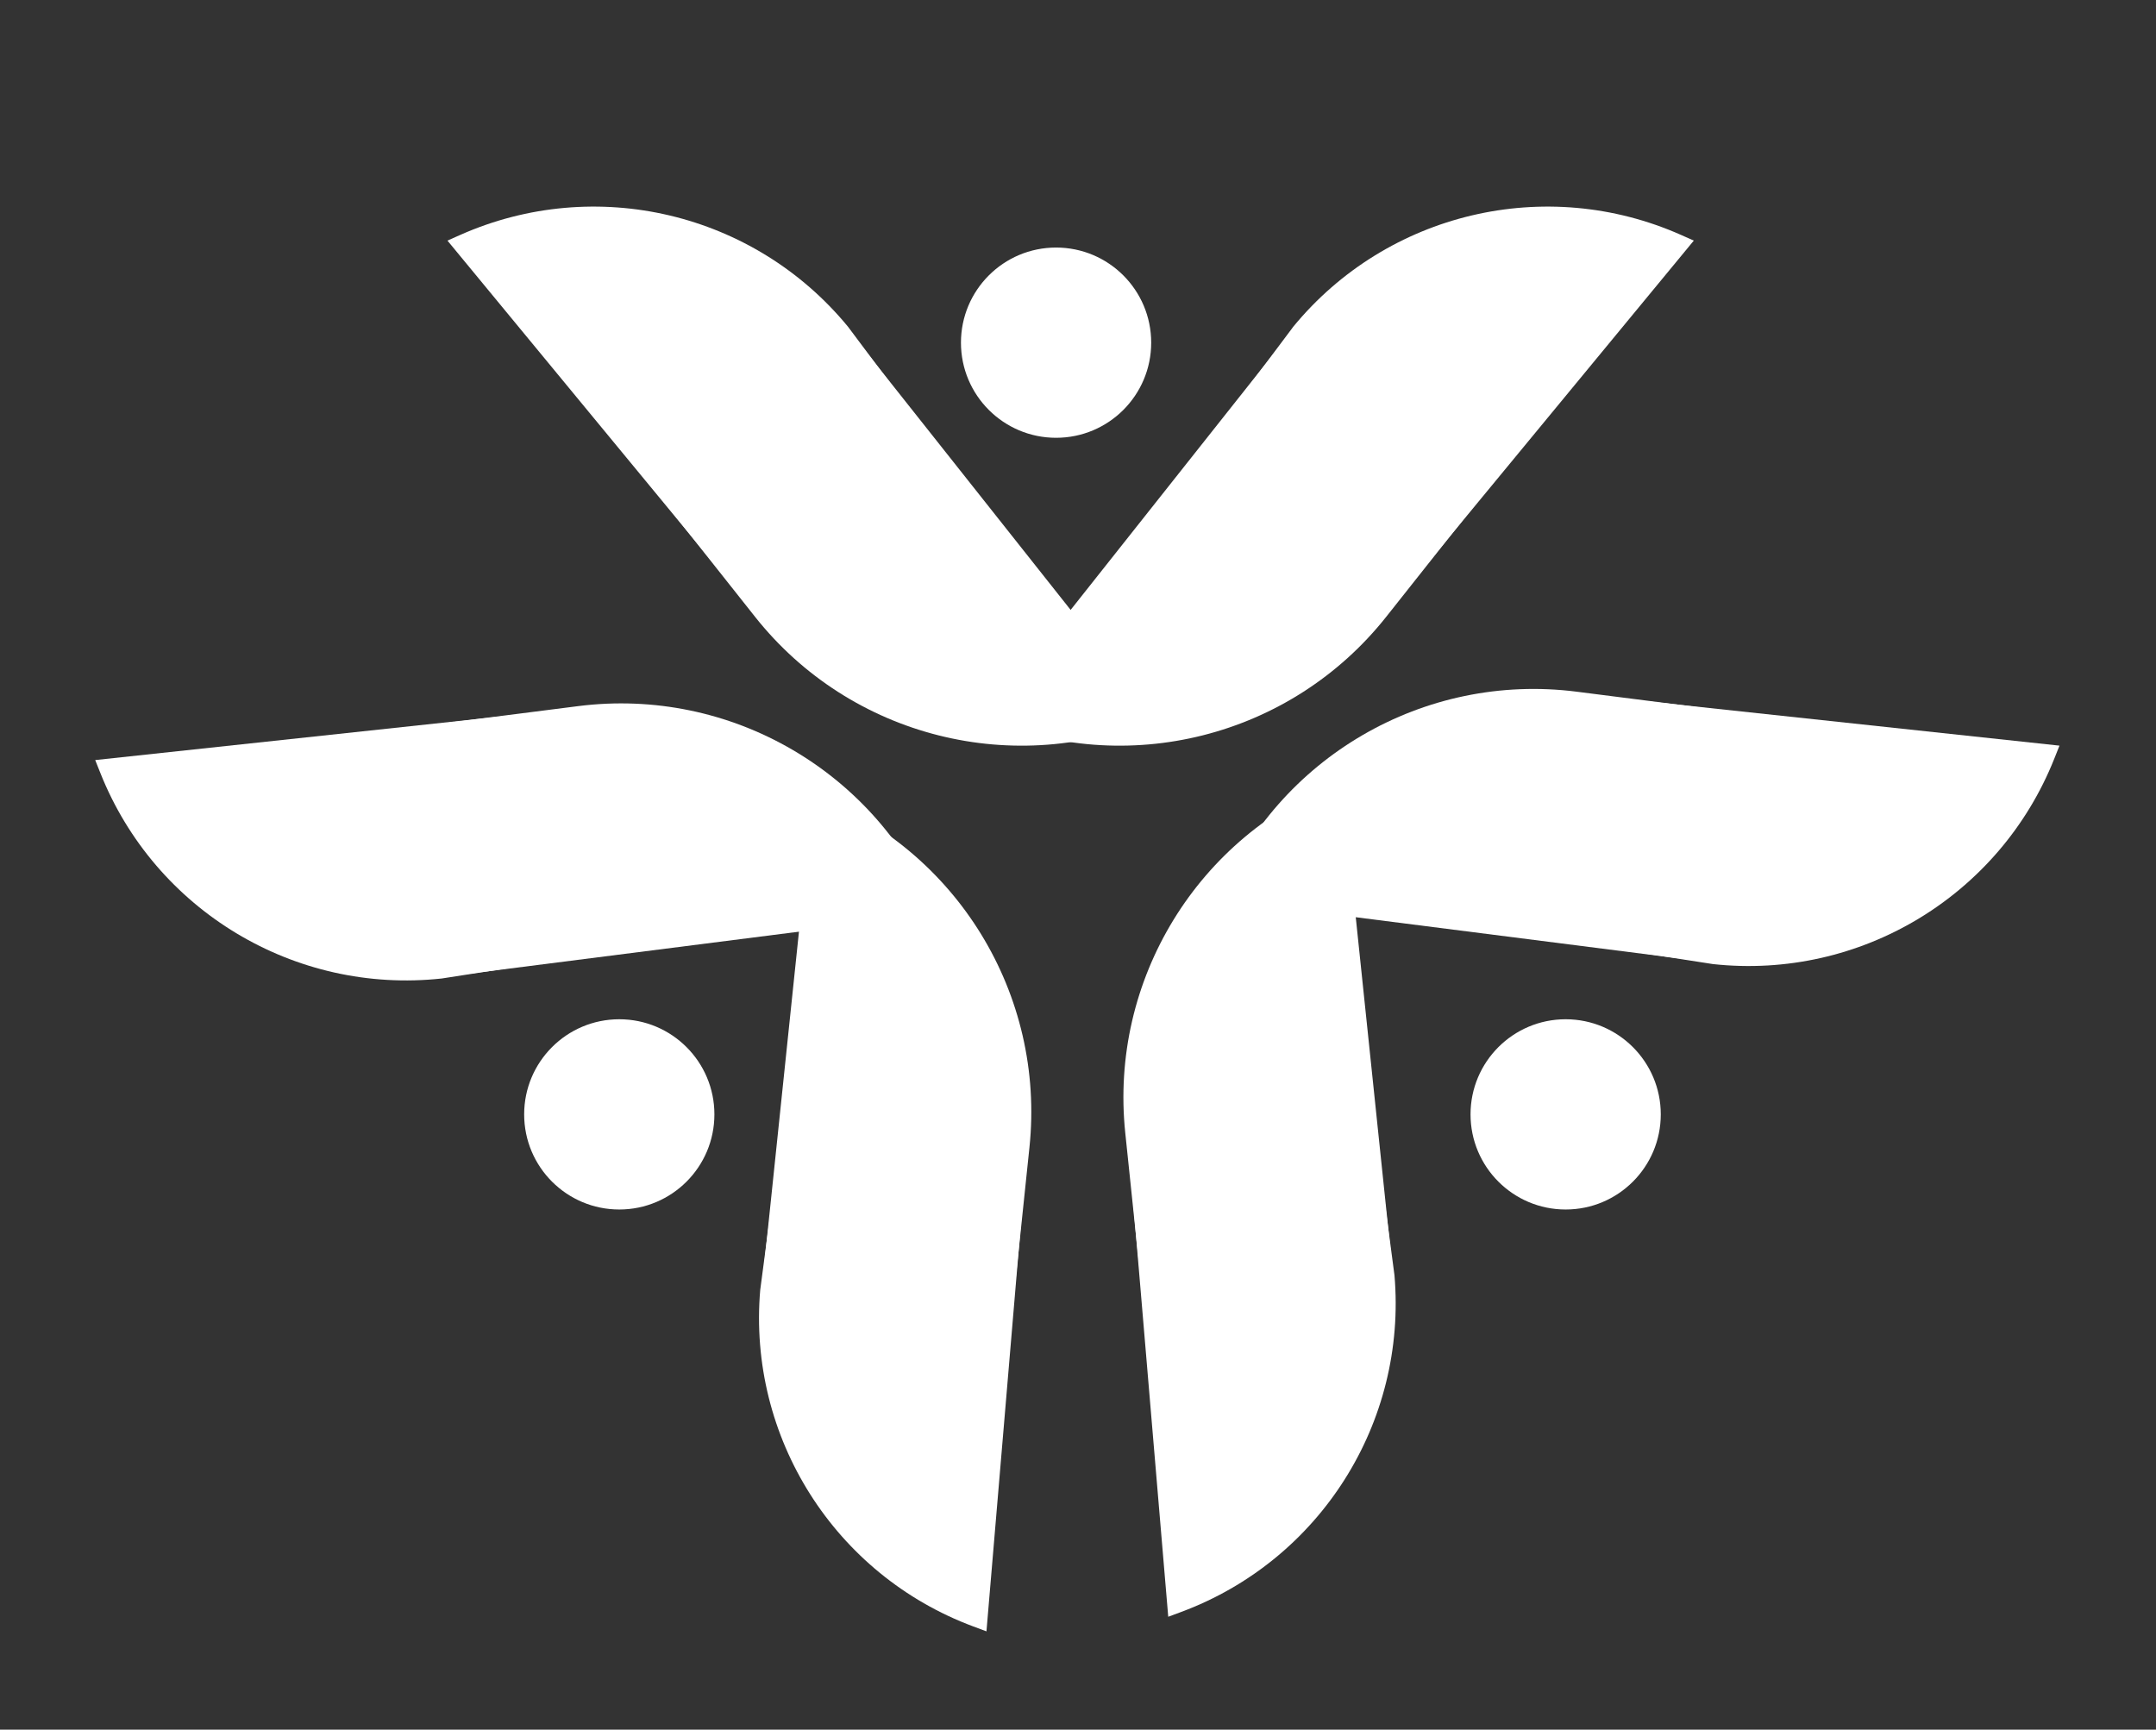 <svg width="622" height="499" viewBox="0 0 622 499" fill="none" xmlns="http://www.w3.org/2000/svg">
<rect x="0" y="0" width="622" height="499" fill="#333333" stroke="none"/>
<path d="M186.48 138.377L217.821 177.934C245.367 212.703 292.817 224.662 333.552 207.102V207.102L243.385 93.293L186.48 138.377Z" fill="white"/>
<path d="M269.431 127.353L244.631 94.238V94.238C217.528 61.287 171.774 50.462 132.778 67.774L129.09 69.411L221.455 181.399L269.431 127.353Z" fill="white"/>
<path d="M431.269 138.377L399.928 177.935C372.382 212.703 324.932 224.662 284.197 207.102V207.102L374.364 93.293L431.269 138.377Z" fill="white"/>
<path d="M348.318 127.353L373.118 94.238V94.238C400.221 61.287 445.975 50.462 484.971 67.774L488.659 69.411L396.294 181.399L348.318 127.353Z" fill="white"/>
<path d="M504.914 205.925L454.851 199.546C410.848 193.94 368.558 218.558 351.705 259.59V259.59L495.738 277.942L504.914 205.925Z" fill="white"/>
<path d="M453.297 271.785L494.179 278.129V278.129C536.594 282.745 576.88 258.501 592.662 218.862L594.155 215.113L449.822 199.6L453.297 271.785Z" fill="white"/>
<path d="M329.875 377.006L324.633 326.811C320.026 282.692 345.597 240.971 387.001 225.053V225.053L402.081 369.466L329.875 377.006Z" fill="white"/>
<path d="M396.887 326.888L402.302 367.903V367.903C405.955 410.412 380.804 450.138 340.818 465.018L337.035 466.425L324.799 321.778L396.887 326.888Z" fill="white"/>
<path d="M116.708 210.094L166.771 203.716C210.774 198.11 253.064 222.728 269.917 263.76V263.76L125.884 282.111L116.708 210.094Z" fill="white"/>
<path d="M168.326 275.944L127.444 282.288V282.288C85.029 286.904 44.743 262.661 28.961 223.022L27.468 219.273L171.801 203.76L168.326 275.944Z" fill="white"/>
<path d="M291.752 381.195L296.994 331C301.601 286.881 276.03 245.161 234.626 229.242V229.242L219.546 373.655L291.752 381.195Z" fill="white"/>
<path d="M224.74 331.095L219.325 372.11V372.11C215.672 414.619 240.822 454.345 280.809 469.225L284.591 470.632L296.828 325.985L224.74 331.095Z" fill="white"/>
<circle cx="451.687" cy="321.491" r="27.442" fill="white"/>
<circle cx="304.675" cy="98.857" r="27.442" fill="white"/>
<circle cx="178.661" cy="321.491" r="27.442" fill="white"/>
</svg>
